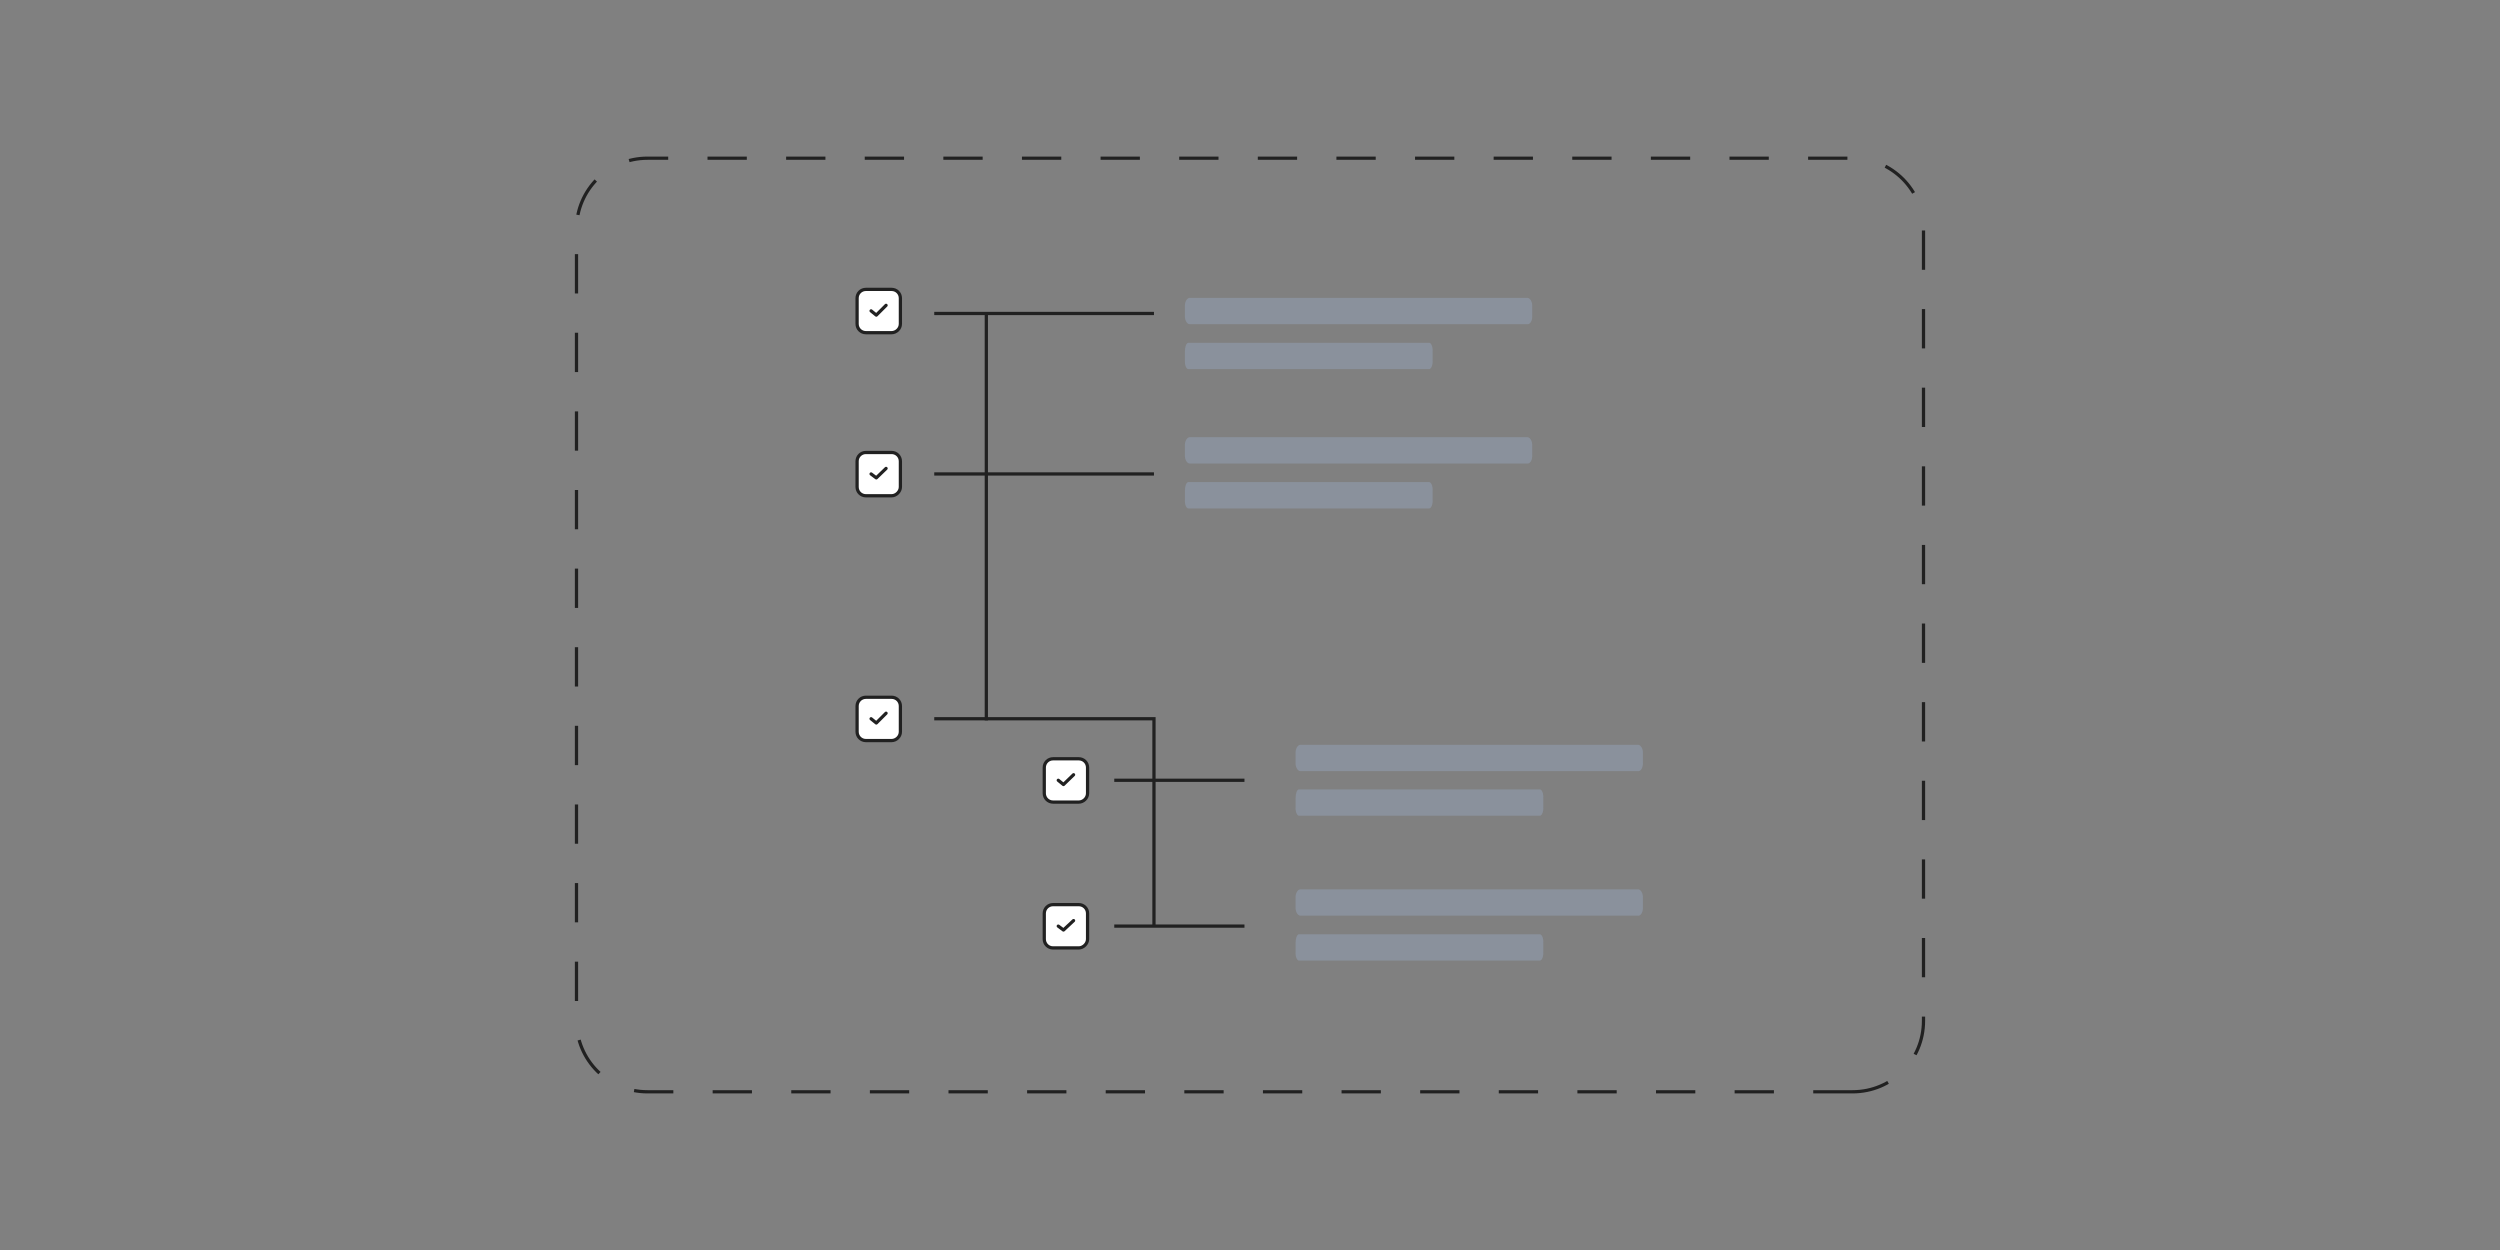 <?xml version="1.0" encoding="utf-8"?>
<!-- Generator: Adobe Illustrator 28.1.0, SVG Export Plug-In . SVG Version: 6.00 Build 0)  -->
<svg version="1.1" id="Layer_1" xmlns="http://www.w3.org/2000/svg" xmlns:xlink="http://www.w3.org/1999/xlink" x="0px" y="0px"
	 viewBox="0 0 768 384" style="enable-background:new 0 0 768 384;" xml:space="preserve">
<rect x="0" y="0" width="768" height="384" fill="#808080" stroke="none"/>
<style type="text/css">
	.st0{fill:#FFFFFF;stroke:#212121;}
	.st1{fill:#FFFFFF;stroke:#212121;stroke-width:5;stroke-linecap:round;stroke-linejoin:round;}
	.st2{fill:#FFFFFF;stroke:#212121;stroke-linecap:round;stroke-linejoin:round;}
	.st3{fill:none;stroke:#212121;}
	.st4{opacity:0.5;fill:#94A3B8;enable-background:new    ;}
	.st5{fill:none;stroke:#212121;stroke-dasharray:12.075,12.075;}
</style>
<path class="st0" d="M756.2,516.7h-35.7c-6.7,0-12.2-5.5-12.2-12.2v-35.7c0-6.7,5.5-12.2,12.2-12.2h35.7c6.7,0,12.2,5.5,12.2,12.2
	v35.7C768.4,511.2,762.9,516.7,756.2,516.7z"/>
<path class="st0" d="M843.5,516.7h-35.7c-6.7,0-12.2-5.5-12.2-12.2v-35.7c0-6.7,5.5-12.2,12.2-12.2h35.7c6.7,0,12.2,5.5,12.2,12.2
	v35.7C855.7,511.2,850.2,516.7,843.5,516.7z"/>
<path class="st0" d="M930.8,516.7h-35.7c-6.7,0-12.2-5.5-12.2-12.2v-35.7c0-6.7,5.5-12.2,12.2-12.2h35.7c6.7,0,12.2,5.5,12.2,12.2
	v35.7C943,511.2,937.6,516.7,930.8,516.7z"/>
<polyline class="st1" points="727.8,486.4 735.2,492.2 748.9,478.8 "/>
<polyline class="st1" points="815.1,486.4 822.5,492.2 836.2,478.8 "/>
<polyline class="st1" points="902.4,486.4 909.8,492.2 923.5,478.8 "/>
<g>
	<path class="st0" d="M273.9,102.2H266c-1.5,0-2.7-1.2-2.7-2.7v-7.9c0-1.5,1.2-2.7,2.7-2.7h7.9c1.5,0,2.7,1.2,2.7,2.7v7.9
		C276.6,101,275.3,102.2,273.9,102.2z"/>
	<polyline class="st2" points="267.6,95.5 269.2,96.8 272.2,93.8 	"/>
	<path class="st0" d="M273.9,152.3H266c-1.5,0-2.7-1.2-2.7-2.7v-7.9c0-1.5,1.2-2.7,2.7-2.7h7.9c1.5,0,2.7,1.2,2.7,2.7v7.9
		C276.6,151,275.3,152.3,273.9,152.3z"/>
	<polyline class="st2" points="267.6,145.6 269.2,146.8 272.2,143.9 	"/>
	<path class="st0" d="M273.9,227.5H266c-1.5,0-2.7-1.2-2.7-2.7v-7.9c0-1.5,1.2-2.7,2.7-2.7h7.9c1.5,0,2.7,1.2,2.7,2.7v7.9
		C276.6,226.3,275.3,227.5,273.9,227.5z"/>
	<polyline class="st2" points="267.6,220.8 269.2,222.1 272.2,219.1 	"/>
	<path class="st0" d="M331.4,246.4h-7.9c-1.5,0-2.7-1.2-2.7-2.7v-7.9c0-1.5,1.2-2.7,2.7-2.7h7.9c1.5,0,2.7,1.2,2.7,2.7v7.9
		C334.1,245.2,332.8,246.4,331.4,246.4z"/>
	<polyline class="st2" points="325.1,239.7 326.7,241 329.8,238 	"/>
	<path class="st0" d="M331.4,291.2h-7.9c-1.5,0-2.7-1.2-2.7-2.7v-7.9c0-1.5,1.2-2.7,2.7-2.7h7.9c1.5,0,2.7,1.2,2.7,2.7v7.9
		C334.1,289.9,332.8,291.2,331.4,291.2z"/>
	<polyline class="st2" points="325.1,284.5 326.7,285.7 329.8,282.8 	"/>
	<line class="st3" x1="303" y1="96.3" x2="303" y2="221.3"/>
	<line class="st3" x1="287" y1="96.3" x2="354.5" y2="96.3"/>
	<line class="st3" x1="287" y1="145.6" x2="354.5" y2="145.6"/>
	<polyline class="st3" points="287,220.8 354.5,220.8 354.5,276.3 354.5,284.5 	"/>
	<line class="st3" x1="342.3" y1="239.7" x2="382.3" y2="239.7"/>
	<line class="st3" x1="342.3" y1="284.5" x2="382.3" y2="284.5"/>
	<path class="st4" d="M469.3,99.6H365.4c-0.8-0.1-1.5-1.3-1.4-2.7v-2.7c-0.1-1.4,0.6-2.6,1.4-2.7h103.9c0.8,0.1,1.5,1.3,1.4,2.7v2.7
		c0.1,1.4-0.5,2.6-1.3,2.7C469.3,99.6,469.3,99.6,469.3,99.6z"/>
	<path class="st4" d="M439.1,113.4H365c-0.6-0.1-1.1-1.3-1-2.7V108c0-1.4,0.4-2.6,1-2.7h74.1c0.6,0.1,1.1,1.3,1,2.7v2.7
		C440.2,112.1,439.7,113.3,439.1,113.4C439.1,113.4,439.1,113.4,439.1,113.4z"/>
	<path class="st4" d="M469.3,142.4H365.4c-0.8-0.1-1.5-1.3-1.4-2.7V137c-0.1-1.4,0.6-2.6,1.4-2.7h103.9c0.8,0.1,1.5,1.3,1.4,2.7v2.7
		c0.1,1.4-0.5,2.6-1.3,2.7C469.3,142.4,469.3,142.4,469.3,142.4z"/>
	<path class="st4" d="M439.1,156.2H365c-0.6-0.1-1.1-1.3-1-2.7v-2.7c0-1.4,0.4-2.6,1-2.7h74.1c0.6,0.1,1.1,1.3,1,2.7v2.7
		C440.2,154.9,439.7,156.1,439.1,156.2C439.1,156.2,439.1,156.2,439.1,156.2z"/>
	<path class="st4" d="M503.3,236.9H399.4c-0.8-0.1-1.5-1.3-1.4-2.7v-2.7c-0.1-1.4,0.6-2.6,1.4-2.7h103.9c0.8,0.1,1.5,1.3,1.4,2.7
		v2.7c0.1,1.4-0.5,2.6-1.3,2.7C503.4,236.9,503.3,236.9,503.3,236.9z"/>
	<path class="st4" d="M473.1,250.6H399c-0.6-0.1-1.1-1.3-1-2.7v-2.7c0-1.4,0.4-2.6,1-2.7h74.1c0.6,0.1,1.1,1.3,1,2.7v2.7
		C474.2,249.3,473.7,250.5,473.1,250.6C473.1,250.6,473.1,250.6,473.1,250.6z"/>
	<path class="st4" d="M503.3,281.3H399.4c-0.8-0.1-1.5-1.3-1.4-2.7v-2.7c-0.1-1.4,0.6-2.6,1.4-2.7h103.9c0.8,0.1,1.5,1.3,1.4,2.7
		v2.7c0.1,1.4-0.5,2.6-1.3,2.7C503.4,281.3,503.3,281.3,503.3,281.3z"/>
	<path class="st4" d="M473.1,295.1H399c-0.6-0.1-1.1-1.3-1-2.7v-2.7c0-1.4,0.4-2.6,1-2.7h74.1c0.6,0.1,1.1,1.3,1,2.7v2.7
		C474.2,293.8,473.7,295,473.1,295.1C473.1,295.1,473.1,295.1,473.1,295.1z"/>
</g>
<path class="st5" d="M569.1,335.4H198.9c-12.1,0-21.8-9.8-21.8-21.8V70.4c0-12.1,9.8-21.8,21.8-21.8h370.2
	c12.1,0,21.8,9.8,21.8,21.8v243.2C590.9,325.7,581.2,335.4,569.1,335.4z"/>
</svg>
